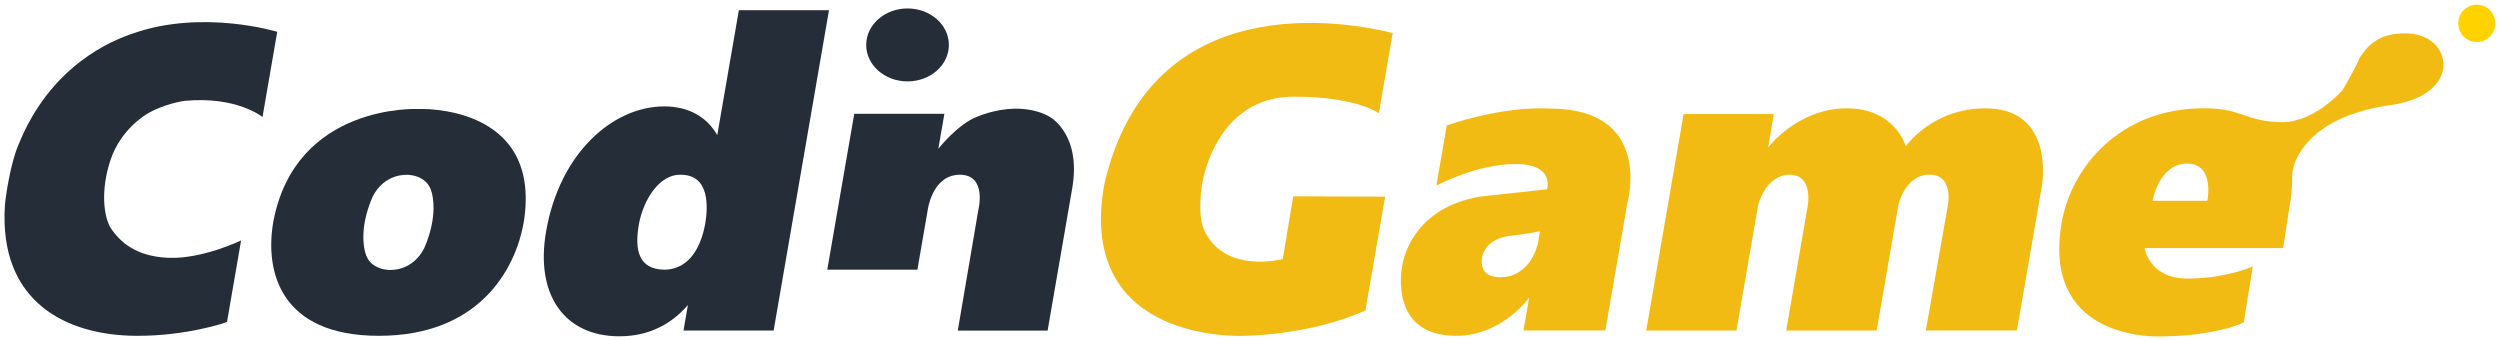 <svg width="132px" height="18px" viewBox="0 0 132 18" xmlns="http://www.w3.org/2000/svg" xmlns:xlink="http://www.w3.org/1999/xlink" class="logoImage-0-2-117">
    <title>CodinGame - Home</title>
    <g id="final" stroke="none" stroke-width="1" fill="none" fill-rule="evenodd">
        <g id="header-" transform="translate(-30, -21)">
            <g id="CodinGame_Logo_Final_Full" transform="translate(30, 21)">
                <path d="M78.259,13.578 C78.048,14.792 79.336,14.631 79.336,14.631 C79.336,14.631 80.699,14.677 81.191,12.917 C81.241,12.627 81.314,12.213 81.314,12.213 C81.314,12.213 80.451,12.393 79.668,12.46 C78.433,12.643 78.278,13.462 78.259,13.578 Z" id="Path"></path>
                <path d="M21.473,9.231 L21.473,9.236 C21.473,9.236 20.305,9.145 19.672,10.394 C18.921,12.124 19.258,13.223 19.282,13.325 C19.517,14.29 20.604,14.258 20.604,14.258 L20.604,14.252 C20.604,14.252 21.772,14.344 22.405,13.094 C23.156,11.364 22.819,10.265 22.795,10.163 C22.56,9.196 21.473,9.231 21.473,9.231 Z" id="Path"></path>
                <path d="M35.934,9.223 C34.814,9.201 33.957,10.553 33.729,11.864 C33.502,13.175 33.703,14.215 35.068,14.236 C35.886,14.236 36.856,13.744 37.227,11.864 C37.382,10.969 37.505,9.223 35.934,9.223 Z" id="Path"></path>
                <path d="M115.476,8.64 C113.99,8.64 113.651,10.604 113.651,10.604 L116.547,10.604 C116.547,10.604 116.962,8.64 115.476,8.64 Z" id="Path"></path>
                <path d="M7.949,5.91 C7.949,5.91 8.714,5.486 9.721,5.327 C12.505,5.059 13.86,6.179 13.86,6.179 L14.638,1.679 C14.638,1.679 10.694,0.47 7.017,1.768 C5.953,2.125 2.656,3.425 0.962,7.678 C0.55,8.64 0.294,10.386 0.259,10.835 C-0.075,15.985 3.546,17.707 7.172,17.731 C9.796,17.753 11.947,17.038 11.987,16.993 L12.73,12.694 C12.73,12.694 10.699,13.68 8.909,13.613 C7.116,13.546 6.325,12.718 5.895,12.114 C5.464,11.509 5.296,10.032 5.844,8.42 C6.392,6.808 7.709,6.023 7.949,5.91 Z" id="Path" fill="#252e38" fill-rule="nonzero"></path>
                <path d="M22.074,5.755 C22.074,5.755 15.626,5.44 14.434,11.687 C13.967,14.327 14.793,17.731 20.003,17.731 C25.214,17.731 27.215,14.327 27.661,11.687 C28.629,5.44 22.074,5.755 22.074,5.755 Z M22.405,13.092 C21.772,14.344 20.604,14.25 20.604,14.25 L20.604,14.255 C20.604,14.255 19.517,14.287 19.282,13.323 C19.258,13.221 18.921,12.122 19.672,10.392 C20.305,9.14 21.473,9.234 21.473,9.234 L21.473,9.228 C21.473,9.228 22.56,9.196 22.795,10.161 C22.819,10.263 23.153,11.364 22.405,13.092 Z" id="Shape" fill="#252e38" fill-rule="nonzero"></path>
                <path d="M39.012,0.537 L37.874,7.122 L37.874,7.136 C37.318,6.163 36.348,5.618 35.066,5.618 C32.391,5.618 29.556,8.038 28.832,12.229 C28.252,15.582 29.815,17.756 32.701,17.756 C34.267,17.756 35.456,17.113 36.321,16.103 L36.321,16.103 L36.089,17.452 L40.848,17.452 L43.771,0.537 L39.012,0.537 Z M37.227,11.867 C36.858,13.747 35.886,14.239 35.068,14.239 C33.703,14.217 33.505,13.178 33.729,11.867 C33.957,10.556 34.814,9.201 35.934,9.226 C37.505,9.223 37.382,10.969 37.227,11.867 Z" id="Shape" fill="#252e38" fill-rule="nonzero"></path>
                <path d="M55.413,6.163 C55.413,6.163 53.992,5.207 51.59,6.163 C50.55,6.566 49.543,7.858 49.543,7.858 L49.863,6.01 L45.104,6.01 L43.68,14.239 L48.439,14.239 L48.984,11.082 L49.003,10.977 C49.078,10.588 49.431,9.226 50.676,9.226 C52.129,9.226 51.659,11.069 51.659,11.069 L50.571,17.455 L55.314,17.455 C55.314,17.455 56.351,11.456 56.613,9.943 C57.113,7.052 55.413,6.163 55.413,6.163 Z" id="Path" fill="#252e38" fill-rule="nonzero"></path>
                <ellipse id="Oval" fill="#252e38" fill-rule="nonzero" cx="47.918" cy="2.372" rx="2.183" ry="1.926"></ellipse>
                <path d="M68.322,5.104 C71.641,5.104 72.803,5.978 72.803,5.978 C72.803,5.978 73.487,2.015 73.535,1.746 C71.317,1.187 60.699,-0.895 58.291,9.806 C56.843,18.18 65.65,17.731 65.65,17.731 C65.65,17.731 69.124,17.731 72.095,16.388 C72.14,16.119 73.134,10.384 73.134,10.384 L68.282,10.365 L67.731,13.677 C67.731,13.677 64.72,14.483 63.606,12.21 C63.186,11.37 63.47,9.736 63.47,9.736 C63.47,9.736 64.114,5.104 68.322,5.104 Z" id="Path" fill="#F2BB13" fill-rule="nonzero"></path>
                <path d="M81.843,5.73 C79.216,5.596 76.389,6.625 76.389,6.625 L75.839,9.803 C75.839,9.803 77.928,8.661 80.023,8.661 C82.115,8.661 81.685,9.991 81.685,9.991 C81.685,9.991 78.601,10.33 78.145,10.381 C74.313,11.034 74.024,14.123 74.024,14.123 C74.024,14.123 73.311,17.731 76.873,17.731 C79.323,17.731 80.739,15.711 80.739,15.711 L80.44,17.447 L84.761,17.447 L85.912,10.787 C85.91,10.792 87.382,5.755 81.843,5.73 Z M81.188,12.917 C80.694,14.674 79.334,14.631 79.334,14.631 C79.334,14.631 78.048,14.792 78.257,13.578 C78.275,13.462 78.433,12.643 79.665,12.458 C80.448,12.39 81.311,12.21 81.311,12.21 C81.311,12.21 81.239,12.627 81.188,12.917 Z" id="Shape" fill="#F2BB13" fill-rule="nonzero"></path>
                <path d="M104.822,5.72 C102.017,5.72 100.625,7.724 100.625,7.724 C100.625,7.724 100.08,5.72 97.498,5.72 C94.914,5.72 93.354,7.791 93.354,7.791 L93.659,6.023 L88.894,6.023 L86.92,17.452 L91.684,17.452 L92.828,10.838 C92.828,10.838 93.218,9.226 94.487,9.226 C95.756,9.226 95.451,10.859 95.451,10.859 L94.311,17.452 L99.088,17.452 L100.224,10.881 C100.224,10.881 100.544,9.223 101.88,9.223 C103.217,9.223 102.834,10.924 102.834,10.924 L101.683,17.449 L106.492,17.449 L107.815,9.803 C107.812,9.806 108.542,5.72 104.822,5.72 Z" id="Path" fill="#F2BB13" fill-rule="nonzero"></path>
                <path d="M127.428,1.787 C125.536,1.59 124.938,2.558 124.614,3.009 C124.195,3.939 123.677,4.771 123.677,4.771 C123.677,4.771 122.258,6.405 120.558,6.45 C118.541,6.45 118.437,5.706 116.355,5.717 C111.909,5.717 109.357,8.863 108.857,11.751 C107.82,17.75 113.429,17.764 113.931,17.764 C117.036,17.764 118.469,17.025 118.469,17.025 L118.947,14.07 C118.947,14.07 117.533,14.709 115.497,14.709 C113.461,14.709 113.237,13.097 113.237,13.097 L120.553,13.097 C120.553,13.097 120.844,11.141 120.882,10.926 C121.082,9.895 120.991,9.304 121.05,9 C121.109,8.696 121.664,6.136 126.37,5.529 C129.063,5.059 129.015,3.533 129.015,3.425 C129.013,3.315 129.013,2.082 127.428,1.787 Z M116.547,10.604 L113.651,10.604 C113.651,10.604 113.99,8.64 115.476,8.64 C116.962,8.64 116.547,10.604 116.547,10.604 Z" id="Shape" fill="#F2BB13" fill-rule="nonzero"></path>
                <path d="M130.776,0.247 C130.234,0.247 129.796,0.688 129.796,1.233 C129.796,1.779 130.234,2.219 130.776,2.219 C131.319,2.219 131.757,1.779 131.757,1.233 C131.754,0.688 131.316,0.247 130.776,0.247 Z" id="Path" fill="#FFD200" fill-rule="nonzero"></path>
            </g>
        </g>
    </g>
</svg>